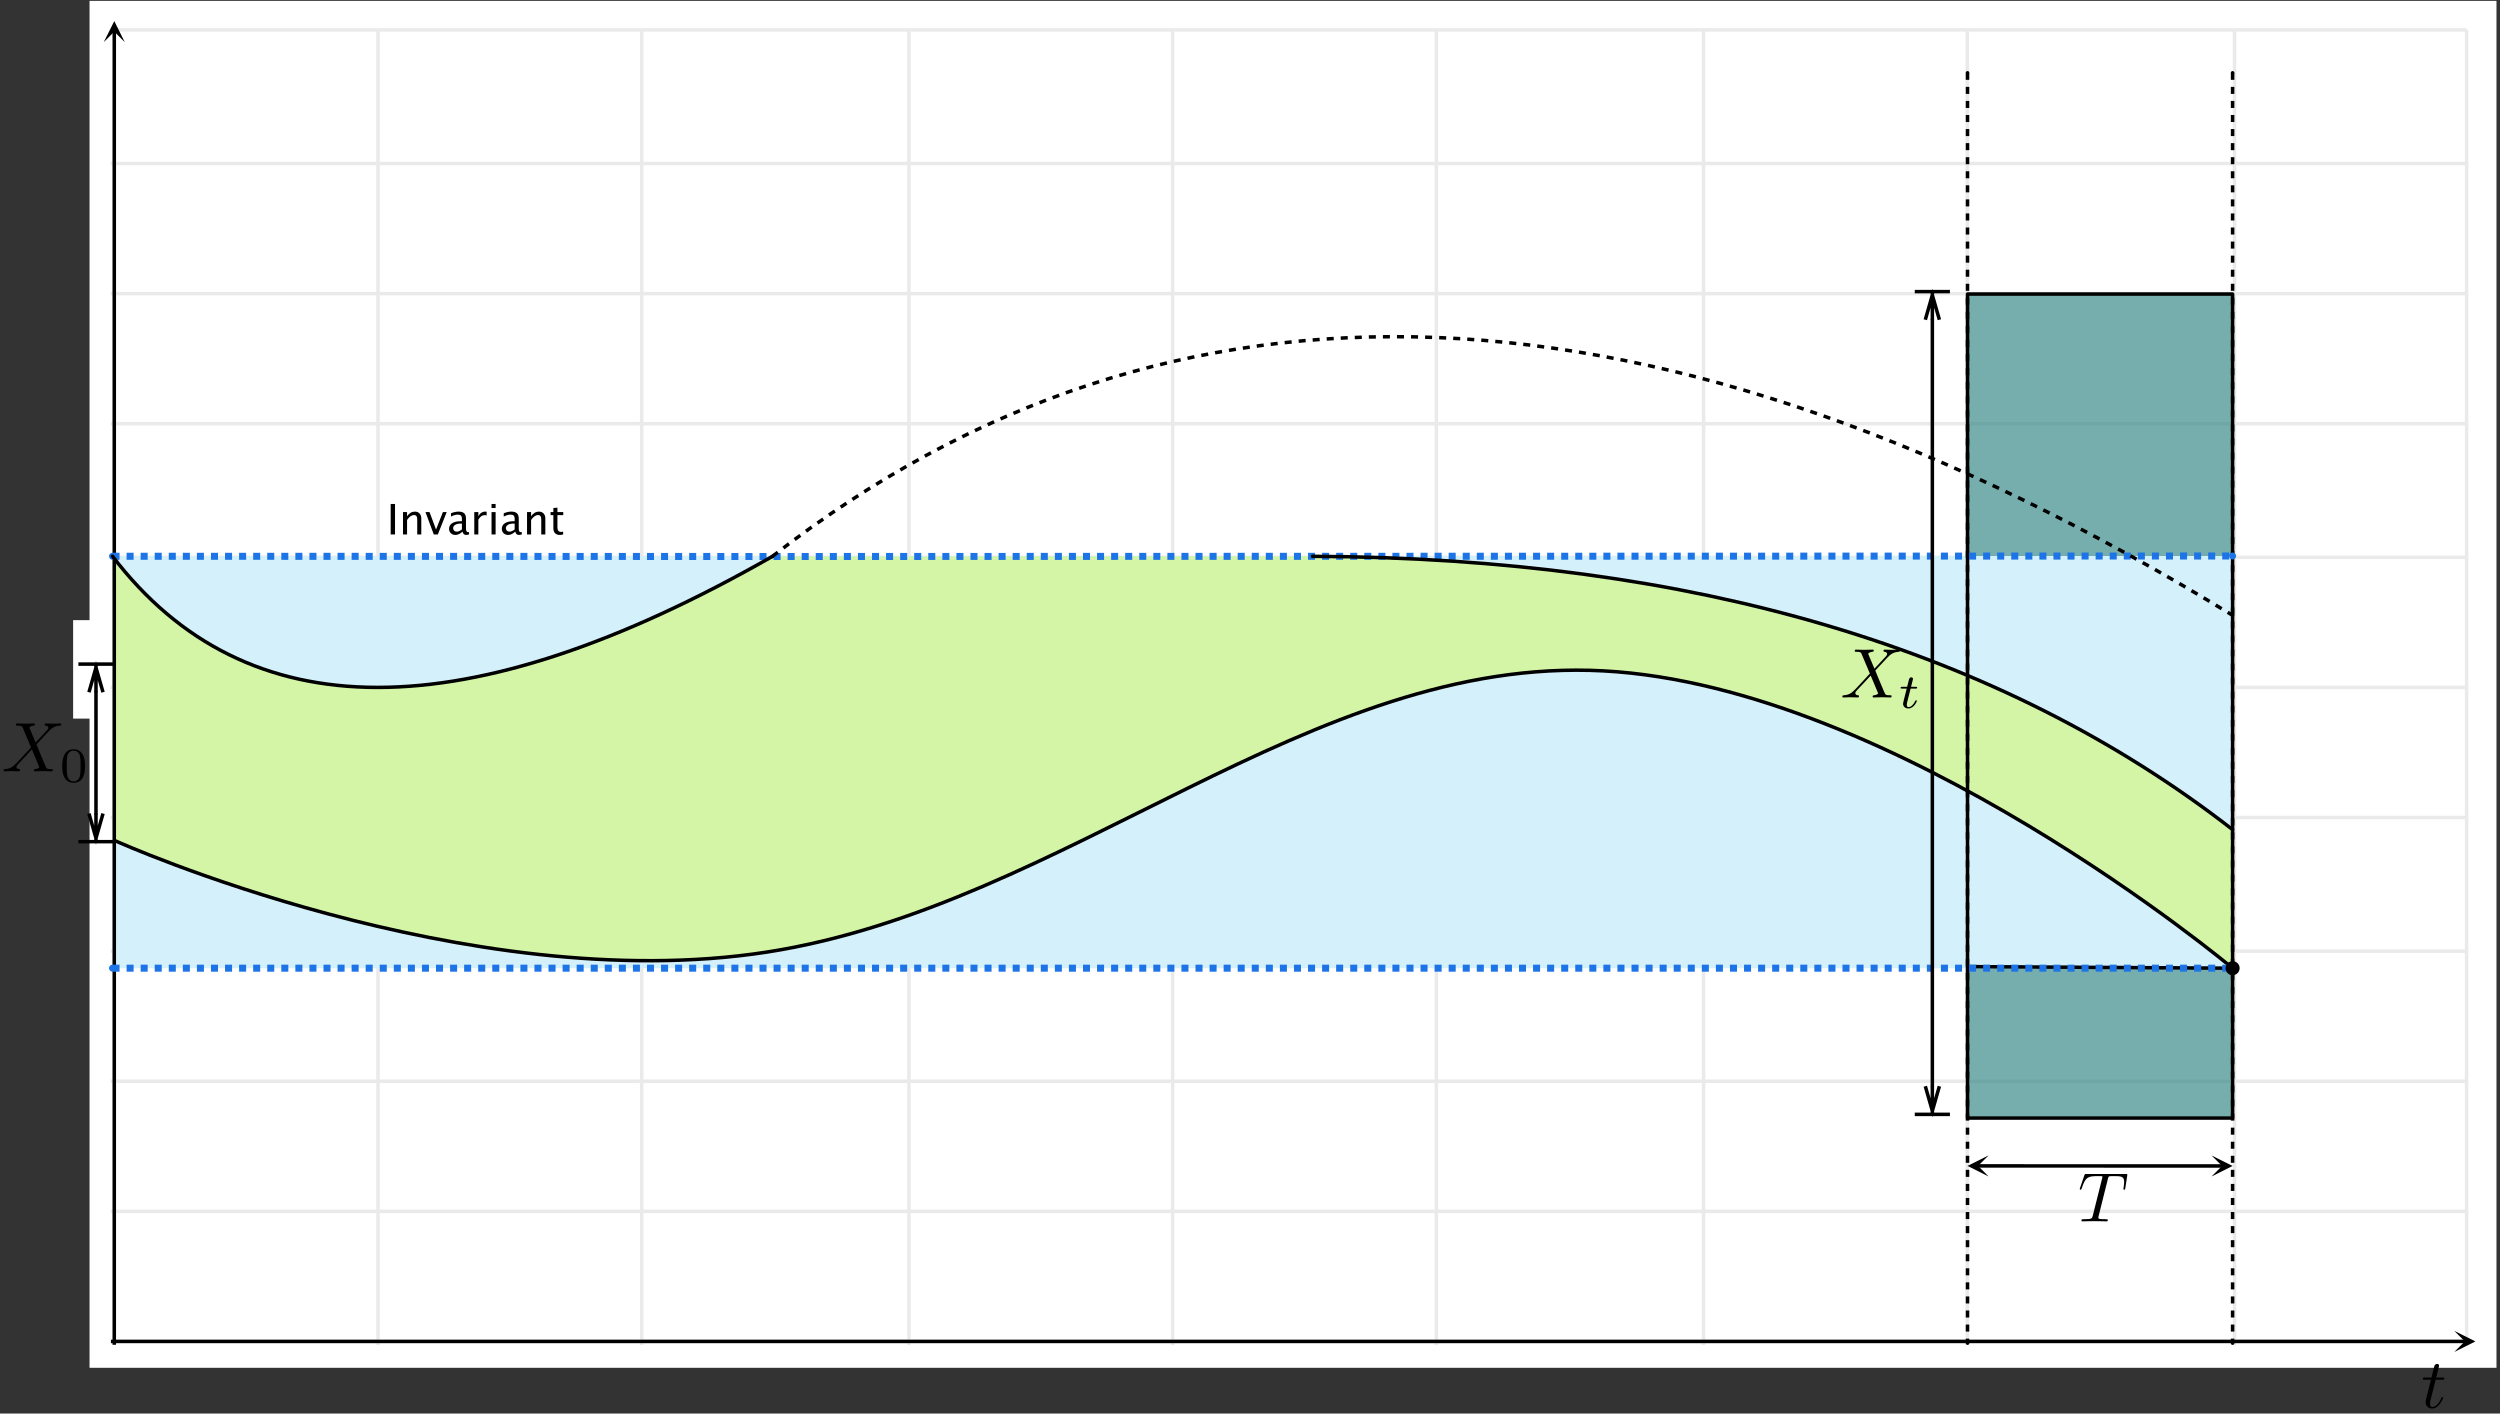 <?xml version="1.0" encoding="UTF-8"?>
<svg xmlns="http://www.w3.org/2000/svg" xmlns:xlink="http://www.w3.org/1999/xlink" width="711pt" height="402pt" viewBox="0 0 711 402" version="1.1">
<rect x="0" y="0" width="711" height="402" fill="#333333" stroke="none"/>
<defs>
<g>
<symbol overflow="visible" id="glyph0-0">
<path style="stroke:none;" d="M 1.5 0 L 1.5 -7.5 L 7.5 -7.5 L 7.5 0 Z M 1.875 -0.375 L 7.125 -0.375 L 7.125 -7.125 L 1.875 -7.125 Z "/>
</symbol>
<symbol overflow="visible" id="glyph0-1">
<path style="stroke:none;" d="M 1.109 0 L 1.109 -8.672 L 2.344 -8.672 L 2.344 0 Z "/>
</symbol>
<symbol overflow="visible" id="glyph0-2">
<path style="stroke:none;" d="M 1.156 0 L 1.156 -6.359 L 2.312 -6.359 L 2.312 -5.172 C 2.914 -6.055 3.66 -6.5 4.547 -6.5 C 5.098 -6.5 5.535 -6.32 5.859 -5.969 C 6.191 -5.625 6.359 -5.16 6.359 -4.578 L 6.359 0 L 5.203 0 L 5.203 -4.203 C 5.203 -4.672 5.129 -5.004 4.984 -5.203 C 4.848 -5.41 4.625 -5.516 4.312 -5.516 C 3.602 -5.516 2.938 -5.051 2.312 -4.125 L 2.312 0 Z "/>
</symbol>
<symbol overflow="visible" id="glyph0-3">
<path style="stroke:none;" d="M 2.469 0 L 0.109 -6.359 L 1.266 -6.359 L 3.109 -1.406 L 5.062 -6.359 L 6.141 -6.359 L 3.625 0 Z "/>
</symbol>
<symbol overflow="visible" id="glyph0-4">
<path style="stroke:none;" d="M 4.438 -0.812 C 3.75 -0.176 3.082 0.141 2.438 0.141 C 1.906 0.141 1.469 -0.02 1.125 -0.344 C 0.781 -0.676 0.609 -1.094 0.609 -1.594 C 0.609 -2.289 0.898 -2.828 1.484 -3.203 C 2.066 -3.578 2.898 -3.766 3.984 -3.766 L 4.266 -3.766 L 4.266 -4.531 C 4.266 -5.27 3.883 -5.641 3.125 -5.641 C 2.52 -5.641 1.863 -5.453 1.156 -5.078 L 1.156 -6.031 C 1.938 -6.344 2.664 -6.5 3.344 -6.5 C 4.051 -6.5 4.57 -6.336 4.906 -6.016 C 5.25 -5.703 5.422 -5.207 5.422 -4.531 L 5.422 -1.641 C 5.422 -0.984 5.625 -0.656 6.031 -0.656 C 6.082 -0.656 6.156 -0.664 6.25 -0.688 L 6.328 -0.047 C 6.066 0.078 5.781 0.141 5.469 0.141 C 4.926 0.141 4.582 -0.176 4.438 -0.812 Z M 4.266 -1.438 L 4.266 -3.078 L 3.875 -3.094 C 3.25 -3.094 2.738 -2.973 2.344 -2.734 C 1.957 -2.492 1.766 -2.176 1.766 -1.781 C 1.766 -1.508 1.859 -1.273 2.047 -1.078 C 2.242 -0.891 2.484 -0.797 2.766 -0.797 C 3.242 -0.797 3.742 -1.008 4.266 -1.438 Z "/>
</symbol>
<symbol overflow="visible" id="glyph0-5">
<path style="stroke:none;" d="M 1.156 0 L 1.156 -6.359 L 2.312 -6.359 L 2.312 -5.172 C 2.77 -6.055 3.43 -6.5 4.297 -6.5 C 4.422 -6.5 4.547 -6.488 4.672 -6.469 L 4.672 -5.391 C 4.473 -5.461 4.297 -5.5 4.141 -5.5 C 3.41 -5.5 2.801 -5.066 2.312 -4.203 L 2.312 0 Z "/>
</symbol>
<symbol overflow="visible" id="glyph0-6">
<path style="stroke:none;" d="M 1.156 0 L 1.156 -6.359 L 2.312 -6.359 L 2.312 0 Z M 1.156 -7.516 L 1.156 -8.672 L 2.312 -8.672 L 2.312 -7.516 Z "/>
</symbol>
<symbol overflow="visible" id="glyph0-7">
<path style="stroke:none;" d="M 3.062 0.141 C 2.477 0.141 2.02 -0.023 1.688 -0.359 C 1.363 -0.691 1.203 -1.16 1.203 -1.766 L 1.203 -5.5 L 0.406 -5.5 L 0.406 -6.359 L 1.203 -6.359 L 1.203 -7.516 L 2.359 -7.625 L 2.359 -6.359 L 4.016 -6.359 L 4.016 -5.5 L 2.359 -5.5 L 2.359 -1.969 C 2.359 -1.133 2.719 -0.719 3.438 -0.719 C 3.582 -0.719 3.766 -0.742 3.984 -0.797 L 3.984 0 C 3.629 0.094 3.32 0.141 3.062 0.141 Z "/>
</symbol>
<symbol overflow="visible" id="glyph1-0">
<path style="stroke:none;" d=""/>
</symbol>
<symbol overflow="visible" id="glyph1-1">
<path style="stroke:none;" d="M 4.109 -7.969 L 5.969 -7.969 C 6.375 -7.969 6.578 -7.969 6.578 -8.359 C 6.578 -8.594 6.375 -8.594 6.016 -8.594 L 4.266 -8.594 C 4.984 -11.422 5.078 -11.812 5.078 -11.938 C 5.078 -12.266 4.844 -12.469 4.5 -12.469 C 4.438 -12.469 3.891 -12.453 3.703 -11.75 L 2.922 -8.594 L 1.062 -8.594 C 0.656 -8.594 0.453 -8.594 0.453 -8.203 C 0.453 -7.969 0.625 -7.969 1.016 -7.969 L 2.766 -7.969 C 1.328 -2.312 1.25 -1.969 1.25 -1.609 C 1.25 -0.531 2.016 0.219 3.094 0.219 C 5.125 0.219 6.25 -2.688 6.25 -2.844 C 6.25 -3.047 6.094 -3.047 6.016 -3.047 C 5.844 -3.047 5.812 -2.984 5.719 -2.766 C 4.859 -0.703 3.812 -0.219 3.125 -0.219 C 2.703 -0.219 2.516 -0.484 2.516 -1.141 C 2.516 -1.609 2.547 -1.75 2.625 -2.094 Z "/>
</symbol>
<symbol overflow="visible" id="glyph2-0">
<path style="stroke:none;" d=""/>
</symbol>
<symbol overflow="visible" id="glyph2-1">
<path style="stroke:none;" d="M 9.656 -8.188 L 7.984 -12.156 C 7.922 -12.312 7.891 -12.391 7.891 -12.406 C 7.891 -12.531 8.234 -12.906 9.062 -12.984 C 9.266 -13.016 9.469 -13.031 9.469 -13.375 C 9.469 -13.609 9.219 -13.609 9.156 -13.609 C 8.344 -13.609 7.484 -13.547 6.656 -13.547 C 6.156 -13.547 4.922 -13.609 4.422 -13.609 C 4.297 -13.609 4.062 -13.609 4.062 -13.203 C 4.062 -12.984 4.266 -12.984 4.516 -12.984 C 5.719 -12.984 5.844 -12.797 6.016 -12.344 L 8.359 -6.797 L 4.156 -2.266 L 3.906 -2.047 C 2.922 -1 1.984 -0.672 0.969 -0.625 C 0.719 -0.594 0.531 -0.594 0.531 -0.219 C 0.531 -0.203 0.531 0 0.797 0 C 1.391 0 2.047 -0.062 2.672 -0.062 C 3.406 -0.062 4.188 0 4.906 0 C 5.016 0 5.266 0 5.266 -0.391 C 5.266 -0.594 5.062 -0.625 5.016 -0.625 C 4.844 -0.641 4.219 -0.672 4.219 -1.234 C 4.219 -1.547 4.516 -1.875 4.766 -2.125 L 6.797 -4.281 L 8.594 -6.234 L 10.594 -1.469 C 10.672 -1.25 10.703 -1.234 10.703 -1.188 C 10.703 -1.031 10.312 -0.703 9.547 -0.625 C 9.328 -0.594 9.141 -0.578 9.141 -0.234 C 9.141 0 9.359 0 9.438 0 C 10 0 11.391 -0.062 11.953 -0.062 C 12.453 -0.062 13.672 0 14.172 0 C 14.297 0 14.547 0 14.547 -0.375 C 14.547 -0.625 14.344 -0.625 14.188 -0.625 C 12.844 -0.641 12.812 -0.703 12.469 -1.5 C 11.688 -3.344 10.359 -6.453 9.906 -7.656 C 11.25 -9.047 13.344 -11.422 13.984 -11.969 C 14.562 -12.453 15.312 -12.922 16.516 -12.984 C 16.781 -13.016 16.953 -13.016 16.953 -13.391 C 16.953 -13.406 16.953 -13.609 16.688 -13.609 C 16.094 -13.609 15.438 -13.547 14.828 -13.547 C 14.078 -13.547 13.328 -13.609 12.609 -13.609 C 12.484 -13.609 12.234 -13.609 12.234 -13.203 C 12.234 -13.062 12.328 -13.016 12.469 -12.984 C 12.656 -12.969 13.266 -12.922 13.266 -12.375 C 13.266 -12.094 13.047 -11.828 12.891 -11.656 Z "/>
</symbol>
<symbol overflow="visible" id="glyph3-0">
<path style="stroke:none;" d=""/>
</symbol>
<symbol overflow="visible" id="glyph3-1">
<path style="stroke:none;" d="M 3.438 -5.516 L 4.859 -5.516 C 5.125 -5.516 5.297 -5.516 5.297 -5.812 C 5.297 -6.016 5.125 -6.016 4.891 -6.016 L 3.562 -6.016 L 4.078 -8.078 C 4.094 -8.156 4.109 -8.219 4.109 -8.281 C 4.109 -8.531 3.922 -8.719 3.641 -8.719 C 3.297 -8.719 3.078 -8.484 2.984 -8.125 C 2.891 -7.766 3.062 -8.438 2.453 -6.016 L 1.031 -6.016 C 0.766 -6.016 0.594 -6.016 0.594 -5.703 C 0.594 -5.516 0.75 -5.516 1 -5.516 L 2.328 -5.516 L 1.5 -2.219 C 1.422 -1.875 1.297 -1.375 1.297 -1.188 C 1.297 -0.359 2 0.141 2.797 0.141 C 4.344 0.141 5.219 -1.812 5.219 -2 C 5.219 -2.172 5.031 -2.172 5 -2.172 C 4.828 -2.172 4.812 -2.156 4.703 -1.906 C 4.312 -1.031 3.594 -0.25 2.828 -0.25 C 2.547 -0.25 2.344 -0.438 2.344 -0.938 C 2.344 -1.078 2.406 -1.375 2.422 -1.5 Z "/>
</symbol>
<symbol overflow="visible" id="glyph4-0">
<path style="stroke:none;" d=""/>
</symbol>
<symbol overflow="visible" id="glyph4-1">
<path style="stroke:none;" d="M 8.5 -12.094 C 8.641 -12.656 8.719 -12.766 8.969 -12.828 C 9.141 -12.875 9.797 -12.875 10.219 -12.875 C 12.234 -12.875 13.125 -12.797 13.125 -11.234 C 13.125 -10.938 13.047 -10.156 12.969 -9.641 C 12.953 -9.562 12.906 -9.328 12.906 -9.266 C 12.906 -9.141 12.969 -9 13.141 -9 C 13.375 -9 13.406 -9.156 13.453 -9.469 L 13.984 -12.922 C 14 -13.016 14.031 -13.203 14.031 -13.266 C 14.031 -13.484 13.828 -13.484 13.484 -13.484 L 2.438 -13.484 C 1.953 -13.484 1.938 -13.469 1.797 -13.094 L 0.594 -9.578 C 0.578 -9.547 0.484 -9.266 0.484 -9.219 C 0.484 -9.109 0.578 -9 0.719 -9 C 0.922 -9 0.938 -9.109 1.062 -9.422 C 2.125 -12.516 2.656 -12.875 5.594 -12.875 L 6.375 -12.875 C 6.938 -12.875 6.938 -12.797 6.938 -12.625 C 6.938 -12.516 6.875 -12.266 6.859 -12.219 L 4.188 -1.578 C 4 -0.844 3.938 -0.625 1.812 -0.625 C 1.094 -0.625 0.969 -0.625 0.969 -0.234 C 0.969 0 1.188 0 1.312 0 C 1.859 0 2.406 -0.047 2.953 -0.047 C 3.5 -0.047 4.078 -0.062 4.641 -0.062 C 5.203 -0.062 5.75 -0.047 6.297 -0.047 C 6.875 -0.047 7.469 0 8.031 0 C 8.234 0 8.469 0 8.469 -0.391 C 8.469 -0.625 8.312 -0.625 7.797 -0.625 C 7.297 -0.625 7.031 -0.625 6.516 -0.656 C 5.938 -0.719 5.781 -0.781 5.781 -1.094 C 5.781 -1.109 5.781 -1.219 5.859 -1.516 Z "/>
</symbol>
<symbol overflow="visible" id="glyph5-0">
<path style="stroke:none;" d=""/>
</symbol>
<symbol overflow="visible" id="glyph5-1">
<path style="stroke:none;" d="M 7.203 -4.453 C 7.203 -5.984 7.016 -7.094 6.375 -8.062 C 5.938 -8.703 5.078 -9.266 3.969 -9.266 C 0.719 -9.266 0.719 -5.453 0.719 -4.453 C 0.719 -3.453 0.719 0.281 3.969 0.281 C 7.203 0.281 7.203 -3.453 7.203 -4.453 Z M 3.969 -0.109 C 3.328 -0.109 2.469 -0.484 2.188 -1.625 C 2 -2.453 2 -3.594 2 -4.625 C 2 -5.656 2 -6.719 2.203 -7.484 C 2.5 -8.578 3.391 -8.875 3.969 -8.875 C 4.719 -8.875 5.438 -8.406 5.688 -7.609 C 5.922 -6.844 5.938 -5.844 5.938 -4.625 C 5.938 -3.594 5.938 -2.562 5.75 -1.688 C 5.469 -0.422 4.516 -0.109 3.969 -0.109 Z "/>
</symbol>
</g>
<clipPath id="clip1">
  <path d="M 25.465 0.238 L 710 0.238 L 710 389 L 25.465 389 Z "/>
</clipPath>
<clipPath id="clip2">
  <path d="M 25.465 174 L 27 174 L 27 206 L 25.465 206 Z "/>
</clipPath>
<clipPath id="clip3">
  <path d="M 25.465 176 L 650 176 L 650 290 L 25.465 290 Z "/>
</clipPath>
<clipPath id="clip4">
  <path d="M 25.465 144 L 234 144 L 234 210 L 25.465 210 Z "/>
</clipPath>
<clipPath id="clip5">
  <path d="M 689.059 387.43 L 696 387.43 L 696 401 L 689.059 401 Z "/>
</clipPath>
<clipPath id="clip6">
  <path d="M 523.059 184 L 541 184 L 541 199 L 523.059 199 Z "/>
</clipPath>
<clipPath id="clip7">
  <path d="M 540 192 L 545.945 192 L 545.945 201.93 L 540 201.93 Z "/>
</clipPath>
<clipPath id="clip8">
  <path d="M 591.059 333.43 L 606 333.43 L 606 348 L 591.059 348 Z "/>
</clipPath>
<clipPath id="clip9">
  <path d="M 17 213 L 24.797 213 L 24.797 222.621 L 17 222.621 Z "/>
</clipPath>
</defs>
<g id="surface1">
<g clip-path="url(#clip1)" clip-rule="nonzero">
<path style=" stroke:none;fill-rule:nonzero;fill:rgb(100%,100%,100%);fill-opacity:1;" d="M 25 389 L 710 389 L 710 0 L 25 0 Z "/>
</g>
<path style="fill:none;stroke-width:1;stroke-linecap:butt;stroke-linejoin:miter;stroke:rgb(91.765%,91.765%,91.765%);stroke-opacity:1;stroke-miterlimit:10;" d="M 676.5 44.5 L 6.5 44.5 M 676.5 81.5 L 6.5 81.5 M 676.5 118.5 L 6.5 118.5 M 676.5 156.5 L 6.5 156.5 M 676.5 193.5 L 6.5 193.5 M 676.5 230.5 L 6.5 230.5 M 676.5 268.5 L 6.5 268.5 M 676.5 305.5 L 6.5 305.5 M 676.5 342.5 L 6.5 342.5 M 676.5 7.5 L 6.5 7.5 M 676.5 380.5 L 6.5 380.5 " transform="matrix(1,0,0,-1,25,389)"/>
<path style="fill:none;stroke-width:1;stroke-linecap:butt;stroke-linejoin:miter;stroke:rgb(91.765%,91.765%,91.765%);stroke-opacity:1;stroke-miterlimit:10;" d="M 82.5 380.5 L 82.5 6.5 M 157.5 380.5 L 157.5 6.5 M 233.5 380.5 L 233.5 6.5 M 308.5 380.5 L 308.5 6.5 M 383.5 380.5 L 383.5 6.5 M 459.5 380.5 L 459.5 6.5 M 534.5 380.5 L 534.5 6.5 M 610.5 380.5 L 610.5 6.5 M 7.5 380.5 L 7.5 6.5 M 676.5 380.5 L 676.5 6.5 " transform="matrix(1,0,0,-1,25,389)"/>
<path style=" stroke:none;fill-rule:nonzero;fill:rgb(21.176%,53.726%,53.334%);fill-opacity:0.68;" d="M 559.562 83.629 L 634.949 83.629 L 634.949 317.977 L 559.562 317.977 L 634.949 317.977 L 559.562 317.977 Z "/>
<path style=" stroke:none;fill-rule:nonzero;fill:rgb(13.333%,22.745%,33.333%);fill-opacity:0.68;" d="M 634.949 192.117 L 634.949 275.348 L 559.562 274.898 L 559.562 192.137 Z "/>
<g clip-path="url(#clip2)" clip-rule="nonzero">
<path style="fill:none;stroke-width:12;stroke-linecap:round;stroke-linejoin:miter;stroke:rgb(60.393%,80.785%,47.45%);stroke-opacity:1;stroke-miterlimit:10;" d="M -4.785 189.191 L -4.785 208.801 " transform="matrix(1,0,0,-1,25,389)"/>
</g>
<path style=" stroke:none;fill-rule:nonzero;fill:rgb(83.138%,96.078%,65.099%);fill-opacity:1;" d="M 32 158.199 L 32.949 239.199 C 32.949 239.199 75.789 258.461 129.375 268 C 157.539 273.012 188.672 275.336 218.113 270.77 C 240.316 267.32 261.41 259.965 281.941 251.043 C 340.418 225.629 394.289 187.5 455.996 190.797 C 491.074 192.672 528.32 207.938 559.691 224.996 C 602.883 248.477 634.949 275.348 634.949 275.348 L 634.949 235.941 C 601.93 210.27 563.613 190.953 520 178 C 476.387 165.047 427.477 158.449 373.273 158.215 L 219.621 158.27 C 178.102 181.941 142.168 194.324 111.809 195.422 C 110.324 195.473 108.848 195.5 107.387 195.5 C 84.586 195.492 65.047 188.879 48.777 175.66 Z "/>
<path style=" stroke:none;fill-rule:nonzero;fill:rgb(83.138%,94.118%,98.039%);fill-opacity:1;" d="M 32 158.199 L 32 275.348 L 634.949 275.348 L 634.949 158.125 Z "/>
<path style=" stroke:none;fill-rule:nonzero;fill:rgb(83.138%,96.078%,65.099%);fill-opacity:1;" d="M 32 158.199 C 50.988 183.055 76.117 195.488 107.387 195.5 C 124.758 195.508 144.02 191.68 165.18 184.02 C 179.094 178.984 193.832 172.289 209.387 163.938 C 212.758 162.125 216.172 160.234 219.621 158.27 L 373.273 158.215 C 406.449 158.359 437.641 160.887 466.848 165.793 C 485.363 168.906 503.078 172.973 520 178 C 533.703 182.07 546.887 186.77 559.543 192.094 C 577.672 199.723 594.727 208.641 610.707 218.844 C 619.082 224.191 627.164 229.891 634.949 235.941 L 634.949 275.348 C 634.949 275.348 602.883 248.477 559.691 224.996 C 536.672 212.48 510.492 200.93 484.324 194.922 C 474.828 192.746 465.336 191.297 455.996 190.797 C 433.969 189.621 412.938 193.723 392.34 200.641 C 368.129 208.773 344.512 220.801 320.57 232.715 C 287.809 249.023 254.441 265.129 218.113 270.77 C 180.875 276.547 140.93 271.297 107.707 263.527 C 64.691 253.473 32.949 239.199 32.949 239.199 Z "/>
<path style="fill:none;stroke-width:1;stroke-linecap:butt;stroke-linejoin:miter;stroke:rgb(0%,0%,0%);stroke-opacity:1;stroke-miterlimit:10;" d="M 6.551 7.5 L 676.449 7.5 " transform="matrix(1,0,0,-1,25,389)"/>
<path style=" stroke:none;fill-rule:nonzero;fill:rgb(0%,0%,0%);fill-opacity:1;" d="M 704 381.5 L 698 378.5 L 701 381.5 L 698 384.5 Z "/>
<path style="fill:none;stroke-width:1;stroke-linecap:butt;stroke-linejoin:miter;stroke:rgb(0%,0%,0%);stroke-opacity:1;stroke-miterlimit:10;" d="M 7.5 6.551 L 7.5 380.449 " transform="matrix(1,0,0,-1,25,389)"/>
<path style=" stroke:none;fill-rule:nonzero;fill:rgb(0%,0%,0%);fill-opacity:1;" d="M 32.5 6 L 29.5 12 L 32.5 9 L 35.5 12 Z "/>
<path style="fill:none;stroke-width:1;stroke-linecap:butt;stroke-linejoin:miter;stroke:rgb(0%,0%,0%);stroke-opacity:1;stroke-dasharray:2,2,2,2;stroke-miterlimit:10;" d="M 609.949 368.297 L 609.949 7 " transform="matrix(1,0,0,-1,25,389)"/>
<path style=" stroke:none;fill-rule:nonzero;fill:rgb(0%,0%,0%);fill-opacity:1;" d="M 635.301 21.055 C 635.496 20.859 635.496 20.543 635.301 20.348 C 635.105 20.152 634.789 20.152 634.594 20.348 C 634.398 20.543 634.398 20.859 634.594 21.055 C 634.789 21.25 635.105 21.25 635.301 21.055 "/>
<path style=" stroke:none;fill-rule:nonzero;fill:rgb(0%,0%,0%);fill-opacity:1;" d="M 635.301 382.355 C 635.496 382.16 635.496 381.84 635.301 381.645 C 635.105 381.453 634.789 381.453 634.594 381.645 C 634.398 381.84 634.398 382.16 634.594 382.355 C 634.789 382.547 635.105 382.547 635.301 382.355 "/>
<path style="fill:none;stroke-width:1;stroke-linecap:butt;stroke-linejoin:miter;stroke:rgb(0%,0%,0%);stroke-opacity:1;stroke-dasharray:2,2,2,2;stroke-miterlimit:10;" d="M 534.562 368.297 L 534.562 7 " transform="matrix(1,0,0,-1,25,389)"/>
<path style=" stroke:none;fill-rule:nonzero;fill:rgb(0%,0%,0%);fill-opacity:1;" d="M 559.918 21.055 C 560.113 20.859 560.113 20.543 559.918 20.348 C 559.723 20.152 559.406 20.152 559.211 20.348 C 559.016 20.543 559.016 20.859 559.211 21.055 C 559.406 21.25 559.723 21.25 559.918 21.055 "/>
<path style=" stroke:none;fill-rule:nonzero;fill:rgb(0%,0%,0%);fill-opacity:1;" d="M 559.918 382.355 C 560.113 382.16 560.113 381.84 559.918 381.645 C 559.723 381.453 559.406 381.453 559.211 381.645 C 559.016 381.84 559.016 382.16 559.211 382.355 C 559.406 382.547 559.723 382.547 559.918 382.355 "/>
<path style="fill:none;stroke-width:1;stroke-linecap:round;stroke-linejoin:round;stroke:rgb(0%,0%,0%);stroke-opacity:1;stroke-miterlimit:10;" d="M 534.562 305.371 L 534.562 71.023 L 609.949 71.023 L 609.949 305.371 L 534.562 305.371 " transform="matrix(1,0,0,-1,25,389)"/>
<path style="fill:none;stroke-width:1;stroke-linecap:round;stroke-linejoin:miter;stroke:rgb(0%,0%,0%);stroke-opacity:1;stroke-miterlimit:10;" d="M 537.508 57.414 L 607.004 57.398 " transform="matrix(1,0,0,-1,25,389)"/>
<path style="fill:none;stroke-width:1;stroke-linecap:round;stroke-linejoin:miter;stroke:rgb(0%,0%,0%);stroke-opacity:1;stroke-miterlimit:10;" d="M 534.562 114.102 L 608.949 113.652 " transform="matrix(1,0,0,-1,25,389)"/>
<g clip-path="url(#clip3)" clip-rule="nonzero">
<path style="fill:none;stroke-width:1;stroke-linecap:round;stroke-linejoin:miter;stroke:rgb(0%,0%,0%);stroke-opacity:1;stroke-miterlimit:10;" d="M 7.949 149.801 C 7.949 149.801 107.664 104.969 193.113 118.23 C 278.559 131.496 347.625 202.656 430.996 198.203 C 514.363 193.75 609.949 113.652 609.949 113.652 " transform="matrix(1,0,0,-1,25,389)"/>
</g>
<path style="fill:none;stroke-width:2;stroke-linecap:butt;stroke-linejoin:round;stroke:rgb(11.372%,45.49%,90.196%);stroke-opacity:1;stroke-dasharray:2,2,2,2;stroke-miterlimit:10;" d="M 7 230.801 L 194.621 230.73 L 609.949 230.875 " transform="matrix(1,0,0,-1,25,389)"/>
<path style=" stroke:none;fill-rule:nonzero;fill:rgb(11.372%,45.49%,90.196%);fill-opacity:1;" d="M 32.707 158.906 C 33.098 158.516 33.098 157.883 32.707 157.492 C 32.316 157.102 31.684 157.102 31.293 157.492 C 30.902 157.883 30.902 158.516 31.293 158.906 C 31.684 159.297 32.316 159.297 32.707 158.906 "/>
<path style=" stroke:none;fill-rule:nonzero;fill:rgb(11.372%,45.49%,90.196%);fill-opacity:1;" d="M 635.656 158.832 C 636.047 158.441 636.047 157.809 635.656 157.418 C 635.266 157.027 634.633 157.027 634.242 157.418 C 633.852 157.809 633.852 158.441 634.242 158.832 C 634.633 159.223 635.266 159.223 635.656 158.832 "/>
<path style="fill:none;stroke-width:2;stroke-linecap:butt;stroke-linejoin:miter;stroke:rgb(11.372%,45.49%,90.196%);stroke-opacity:1;stroke-dasharray:2,2,2,2;stroke-miterlimit:10;" d="M 7 113.652 L 609.949 113.652 " transform="matrix(1,0,0,-1,25,389)"/>
<path style=" stroke:none;fill-rule:nonzero;fill:rgb(11.372%,45.49%,90.196%);fill-opacity:1;" d="M 32.707 276.055 C 33.098 275.664 33.098 275.031 32.707 274.641 C 32.316 274.25 31.684 274.25 31.293 274.641 C 30.902 275.031 30.902 275.664 31.293 276.055 C 31.684 276.445 32.316 276.445 32.707 276.055 "/>
<path style=" stroke:none;fill-rule:nonzero;fill:rgb(11.372%,45.49%,90.196%);fill-opacity:1;" d="M 635.656 276.055 C 636.047 275.664 636.047 275.031 635.656 274.641 C 635.266 274.25 634.633 274.25 634.242 274.641 C 633.852 275.031 633.852 275.664 634.242 276.055 C 634.633 276.445 635.266 276.445 635.656 276.055 "/>
<g clip-path="url(#clip4)" clip-rule="nonzero">
<path style="fill:none;stroke-width:1;stroke-linecap:round;stroke-linejoin:miter;stroke:rgb(0%,0%,0%);stroke-opacity:1;stroke-miterlimit:10;" d="M 7 230.801 C 25.988 205.945 51.117 193.512 82.387 193.5 C 113.656 193.488 151.066 205.898 194.621 230.73 " transform="matrix(1,0,0,-1,25,389)"/>
</g>
<path style="fill:none;stroke-width:1;stroke-linecap:butt;stroke-linejoin:miter;stroke:rgb(0%,0%,0%);stroke-opacity:1;stroke-dasharray:2,2,2,2;stroke-miterlimit:10;" d="M 194.621 230.73 C 251.609 275.031 314.715 295.789 383.938 293 C 453.156 290.211 528.496 263.879 609.949 214.004 " transform="matrix(1,0,0,-1,25,389)"/>
<path style=" stroke:none;fill-rule:nonzero;fill:rgb(0%,0%,0%);fill-opacity:1;" d="M 219.973 158.621 C 220.168 158.426 220.168 158.109 219.973 157.914 C 219.777 157.719 219.461 157.719 219.266 157.914 C 219.07 158.109 219.07 158.426 219.266 158.621 C 219.461 158.816 219.777 158.816 219.973 158.621 "/>
<path style=" stroke:none;fill-rule:nonzero;fill:rgb(0%,0%,0%);fill-opacity:1;" d="M 635.301 175.352 C 635.496 175.156 635.496 174.84 635.301 174.645 C 635.105 174.449 634.789 174.449 634.594 174.645 C 634.398 174.84 634.398 175.156 634.594 175.352 C 634.789 175.547 635.105 175.547 635.301 175.352 "/>
<path style="fill:none;stroke-width:1;stroke-linecap:round;stroke-linejoin:miter;stroke:rgb(0%,0%,0%);stroke-opacity:1;stroke-miterlimit:10;" d="M 348.273 230.785 C 402.477 230.551 451.387 223.953 495 211 C 538.613 198.047 576.93 178.73 609.949 153.059 " transform="matrix(1,0,0,-1,25,389)"/>
<path style=" stroke:none;fill-rule:nonzero;fill:rgb(0%,0%,0%);fill-opacity:1;" d="M 559.562 331.586 L 565.562 334.59 L 562.562 331.586 L 565.566 328.59 Z "/>
<path style=" stroke:none;fill-rule:nonzero;fill:rgb(0%,0%,0%);fill-opacity:1;" d="M 634.949 331.602 L 628.949 328.602 L 631.949 331.602 L 628.949 334.602 Z "/>
<path style=" stroke:none;fill-rule:nonzero;fill:rgb(0%,0%,0%);fill-opacity:1;" d="M 636.363 276.762 C 637.145 275.98 637.145 274.715 636.363 273.934 C 635.582 273.152 634.316 273.152 633.535 273.934 C 632.754 274.715 632.754 275.98 633.535 276.762 C 634.316 277.543 635.582 277.543 636.363 276.762 "/>
<g style="fill:rgb(0%,0%,0%);fill-opacity:1;">
  <use xlink:href="#glyph0-1" x="110" y="152"/>
  <use xlink:href="#glyph0-2" x="113.457" y="152"/>
</g>
<g style="fill:rgb(0%,0%,0%);fill-opacity:1;">
  <use xlink:href="#glyph0-3" x="120.898" y="152"/>
</g>
<g style="fill:rgb(0%,0%,0%);fill-opacity:1;">
  <use xlink:href="#glyph0-4" x="127.104" y="152"/>
  <use xlink:href="#glyph0-5" x="133.729" y="152"/>
  <use xlink:href="#glyph0-6" x="138.638" y="152"/>
  <use xlink:href="#glyph0-4" x="142.107" y="152"/>
  <use xlink:href="#glyph0-2" x="148.732" y="152"/>
</g>
<g style="fill:rgb(0%,0%,0%);fill-opacity:1;">
  <use xlink:href="#glyph0-7" x="156.174" y="152"/>
</g>
<path style="fill:none;stroke-width:1;stroke-linecap:round;stroke-linejoin:round;stroke:rgb(0%,0%,0%);stroke-opacity:1;stroke-miterlimit:10;" d="M 2011.059 1686.43 L 2011.059 1904.43 " transform="matrix(1,0,0,1,-1461.5,-1595.5)"/>
<path style="fill:none;stroke-width:1;stroke-linecap:butt;stroke-linejoin:miter;stroke:rgb(0%,0%,0%);stroke-opacity:1;stroke-miterlimit:10;" d="M 2011.059 1904.43 L 2011.059 1912.43 M 2006.059 1912.43 L 2016.059 1912.43 M 2009.059 1904.43 L 2011.059 1911.43 L 2013.059 1904.43 " transform="matrix(1,0,0,1,-1461.5,-1595.5)"/>
<path style="fill:none;stroke-width:1;stroke-linecap:butt;stroke-linejoin:miter;stroke:rgb(0%,0%,0%);stroke-opacity:1;stroke-miterlimit:10;" d="M 2011.059 1686.43 L 2011.059 1678.43 M 2016.059 1678.43 L 2006.059 1678.43 M 2013.059 1686.43 L 2011.059 1679.43 L 2009.059 1686.43 " transform="matrix(1,0,0,1,-1461.5,-1595.5)"/>
<g clip-path="url(#clip5)" clip-rule="nonzero">
<g style="fill:rgb(0%,0%,0%);fill-opacity:1;">
  <use xlink:href="#glyph1-1" x="688.596" y="400.36"/>
</g>
</g>
<g clip-path="url(#clip6)" clip-rule="nonzero">
<g style="fill:rgb(0%,0%,0%);fill-opacity:1;">
  <use xlink:href="#glyph2-1" x="523.432" y="198.36"/>
</g>
</g>
<g clip-path="url(#clip7)" clip-rule="nonzero">
<g style="fill:rgb(0%,0%,0%);fill-opacity:1;">
  <use xlink:href="#glyph3-1" x="539.94" y="201.35"/>
</g>
</g>
<g clip-path="url(#clip8)" clip-rule="nonzero">
<g style="fill:rgb(0%,0%,0%);fill-opacity:1;">
  <use xlink:href="#glyph4-1" x="590.988" y="347.36"/>
</g>
</g>
<path style=" stroke:none;fill-rule:nonzero;fill:rgb(100%,100%,100%);fill-opacity:1;" d="M 20.797 176.371 L 30.797 176.371 L 30.797 204.371 L 20.797 204.371 Z "/>
<path style="fill:none;stroke-width:1;stroke-linecap:round;stroke-linejoin:round;stroke:rgb(0%,0%,0%);stroke-opacity:1;stroke-miterlimit:10;" d="M 1488.797 1792.371 L 1488.797 1826.871 " transform="matrix(1,0,0,1,-1461.5,-1595.5)"/>
<path style="fill:none;stroke-width:1;stroke-linecap:butt;stroke-linejoin:miter;stroke:rgb(0%,0%,0%);stroke-opacity:1;stroke-miterlimit:10;" d="M 1488.797 1826.871 L 1488.797 1834.871 M 1483.797 1834.871 L 1493.797 1834.871 M 1486.797 1826.871 L 1488.797 1833.871 L 1490.797 1826.871 " transform="matrix(1,0,0,1,-1461.5,-1595.5)"/>
<path style="fill:none;stroke-width:1;stroke-linecap:butt;stroke-linejoin:miter;stroke:rgb(0%,0%,0%);stroke-opacity:1;stroke-miterlimit:10;" d="M 1488.797 1792.371 L 1488.797 1784.371 M 1493.797 1784.371 L 1483.797 1784.371 M 1490.797 1792.371 L 1488.797 1785.371 L 1486.797 1792.371 " transform="matrix(1,0,0,1,-1461.5,-1595.5)"/>
<g style="fill:rgb(0%,0%,0%);fill-opacity:1;">
  <use xlink:href="#glyph2-1" x="0.47" y="219.36"/>
</g>
<g clip-path="url(#clip9)" clip-rule="nonzero">
<g style="fill:rgb(0%,0%,0%);fill-opacity:1;">
  <use xlink:href="#glyph5-1" x="16.978" y="222.35"/>
</g>
</g>
</g>
</svg>

